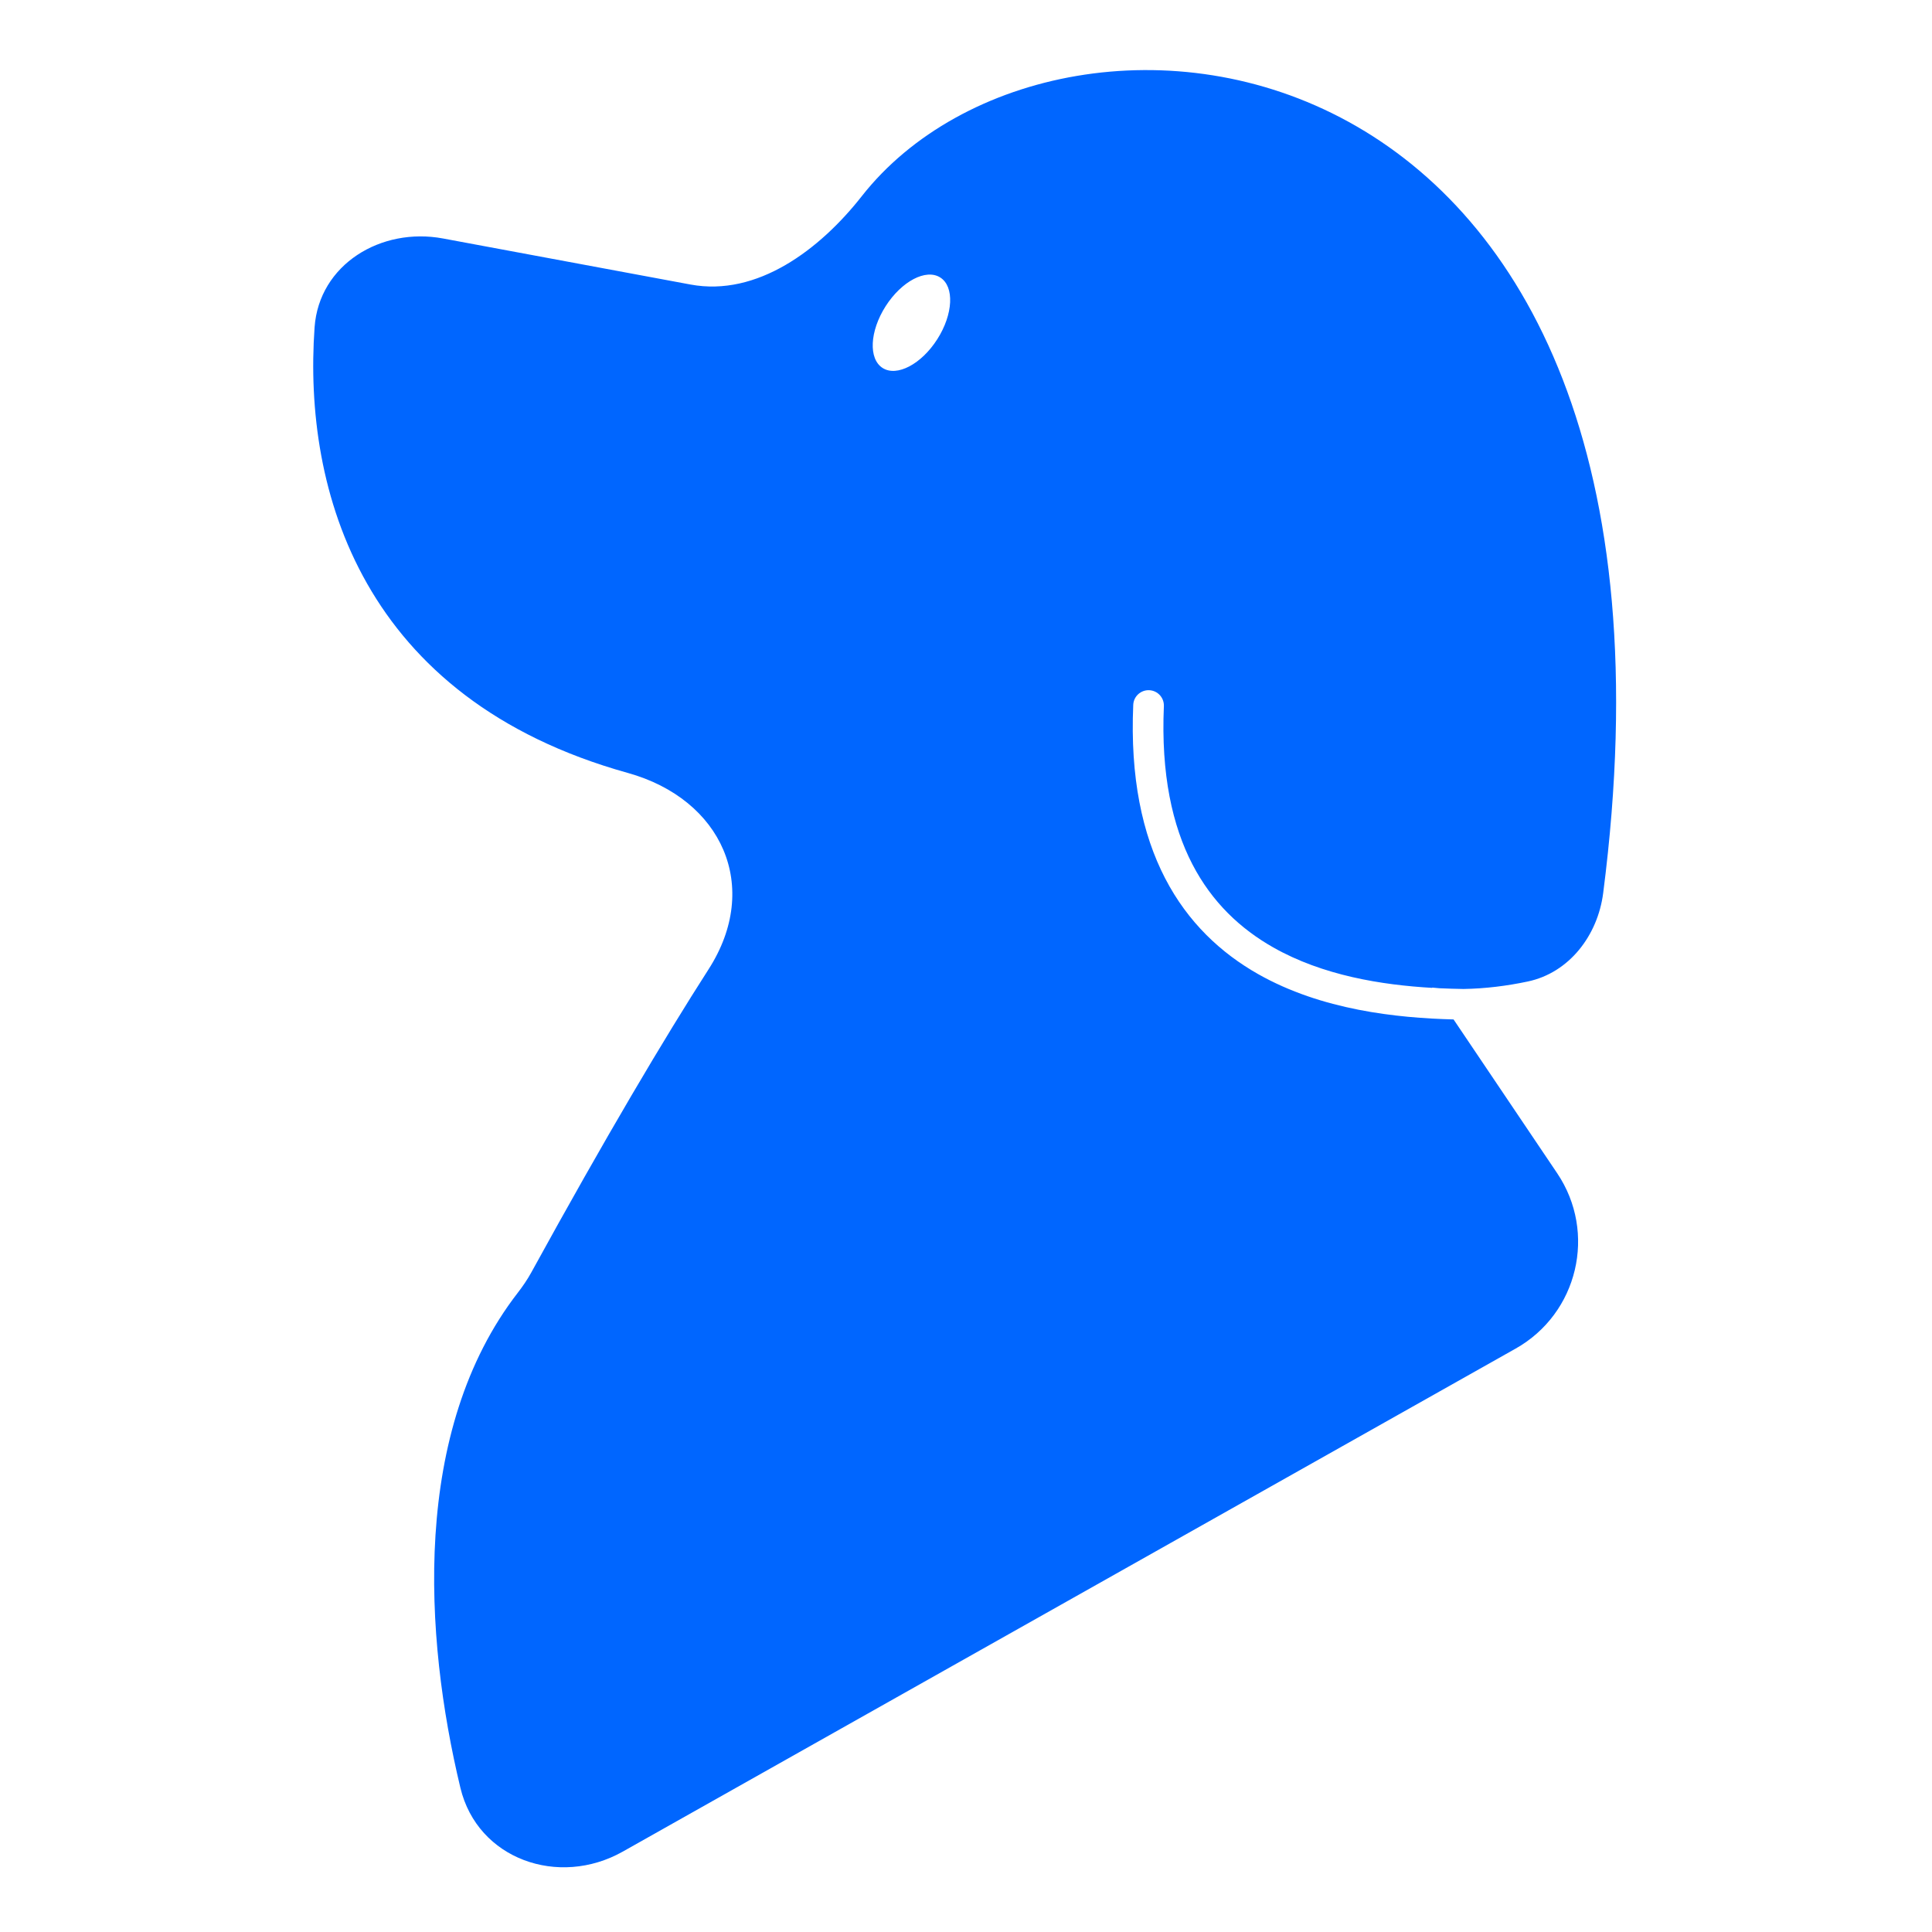 <svg width="129" height="129" viewBox="0 0 129 129" fill="none" xmlns="http://www.w3.org/2000/svg">
<path fill-rule="evenodd" clip-rule="evenodd" d="M41.914 51.607C24.167 46.664 20.232 32.773 21.004 21.861C21.301 17.659 25.439 15.152 29.58 15.923L46.106 18.998C50.559 19.826 54.745 16.662 57.541 13.099C70.705 -3.669 114.586 1.137 107.044 59.636C106.681 62.45 104.787 64.948 102.01 65.535C100.629 65.827 99.172 66.013 97.716 66.034C97.2 66.026 96.661 66.011 96.104 65.985C95.943 65.973 95.783 65.958 95.622 65.941L95.636 65.961C92.262 65.767 88.33 65.141 85.011 63.257C82.839 62.025 80.934 60.255 79.612 57.7C78.286 55.138 77.513 51.723 77.712 47.152C77.736 46.587 77.298 46.11 76.734 46.085C76.169 46.061 75.691 46.499 75.667 47.063C75.456 51.908 76.269 55.695 77.794 58.641C79.321 61.592 81.529 63.635 84.001 65.038C88.246 67.447 93.282 67.971 97.055 68.068L103.973 78.337C106.642 82.301 105.364 87.699 101.201 90.045L41.581 123.633C37.304 126.043 31.889 124.151 30.742 119.378C28.314 109.275 27.453 95.513 34.575 86.314C34.899 85.895 35.212 85.44 35.467 84.976C40.473 75.86 44.337 69.354 47.314 64.716C50.848 59.211 48.216 53.362 41.914 51.607ZM58.932 24.57C59.885 25.177 61.52 24.318 62.583 22.65C63.647 20.982 63.736 19.137 62.783 18.529C61.83 17.921 60.195 18.781 59.132 20.449C58.068 22.117 57.979 23.962 58.932 24.57Z" fill="#0066FF"/>
</svg>
